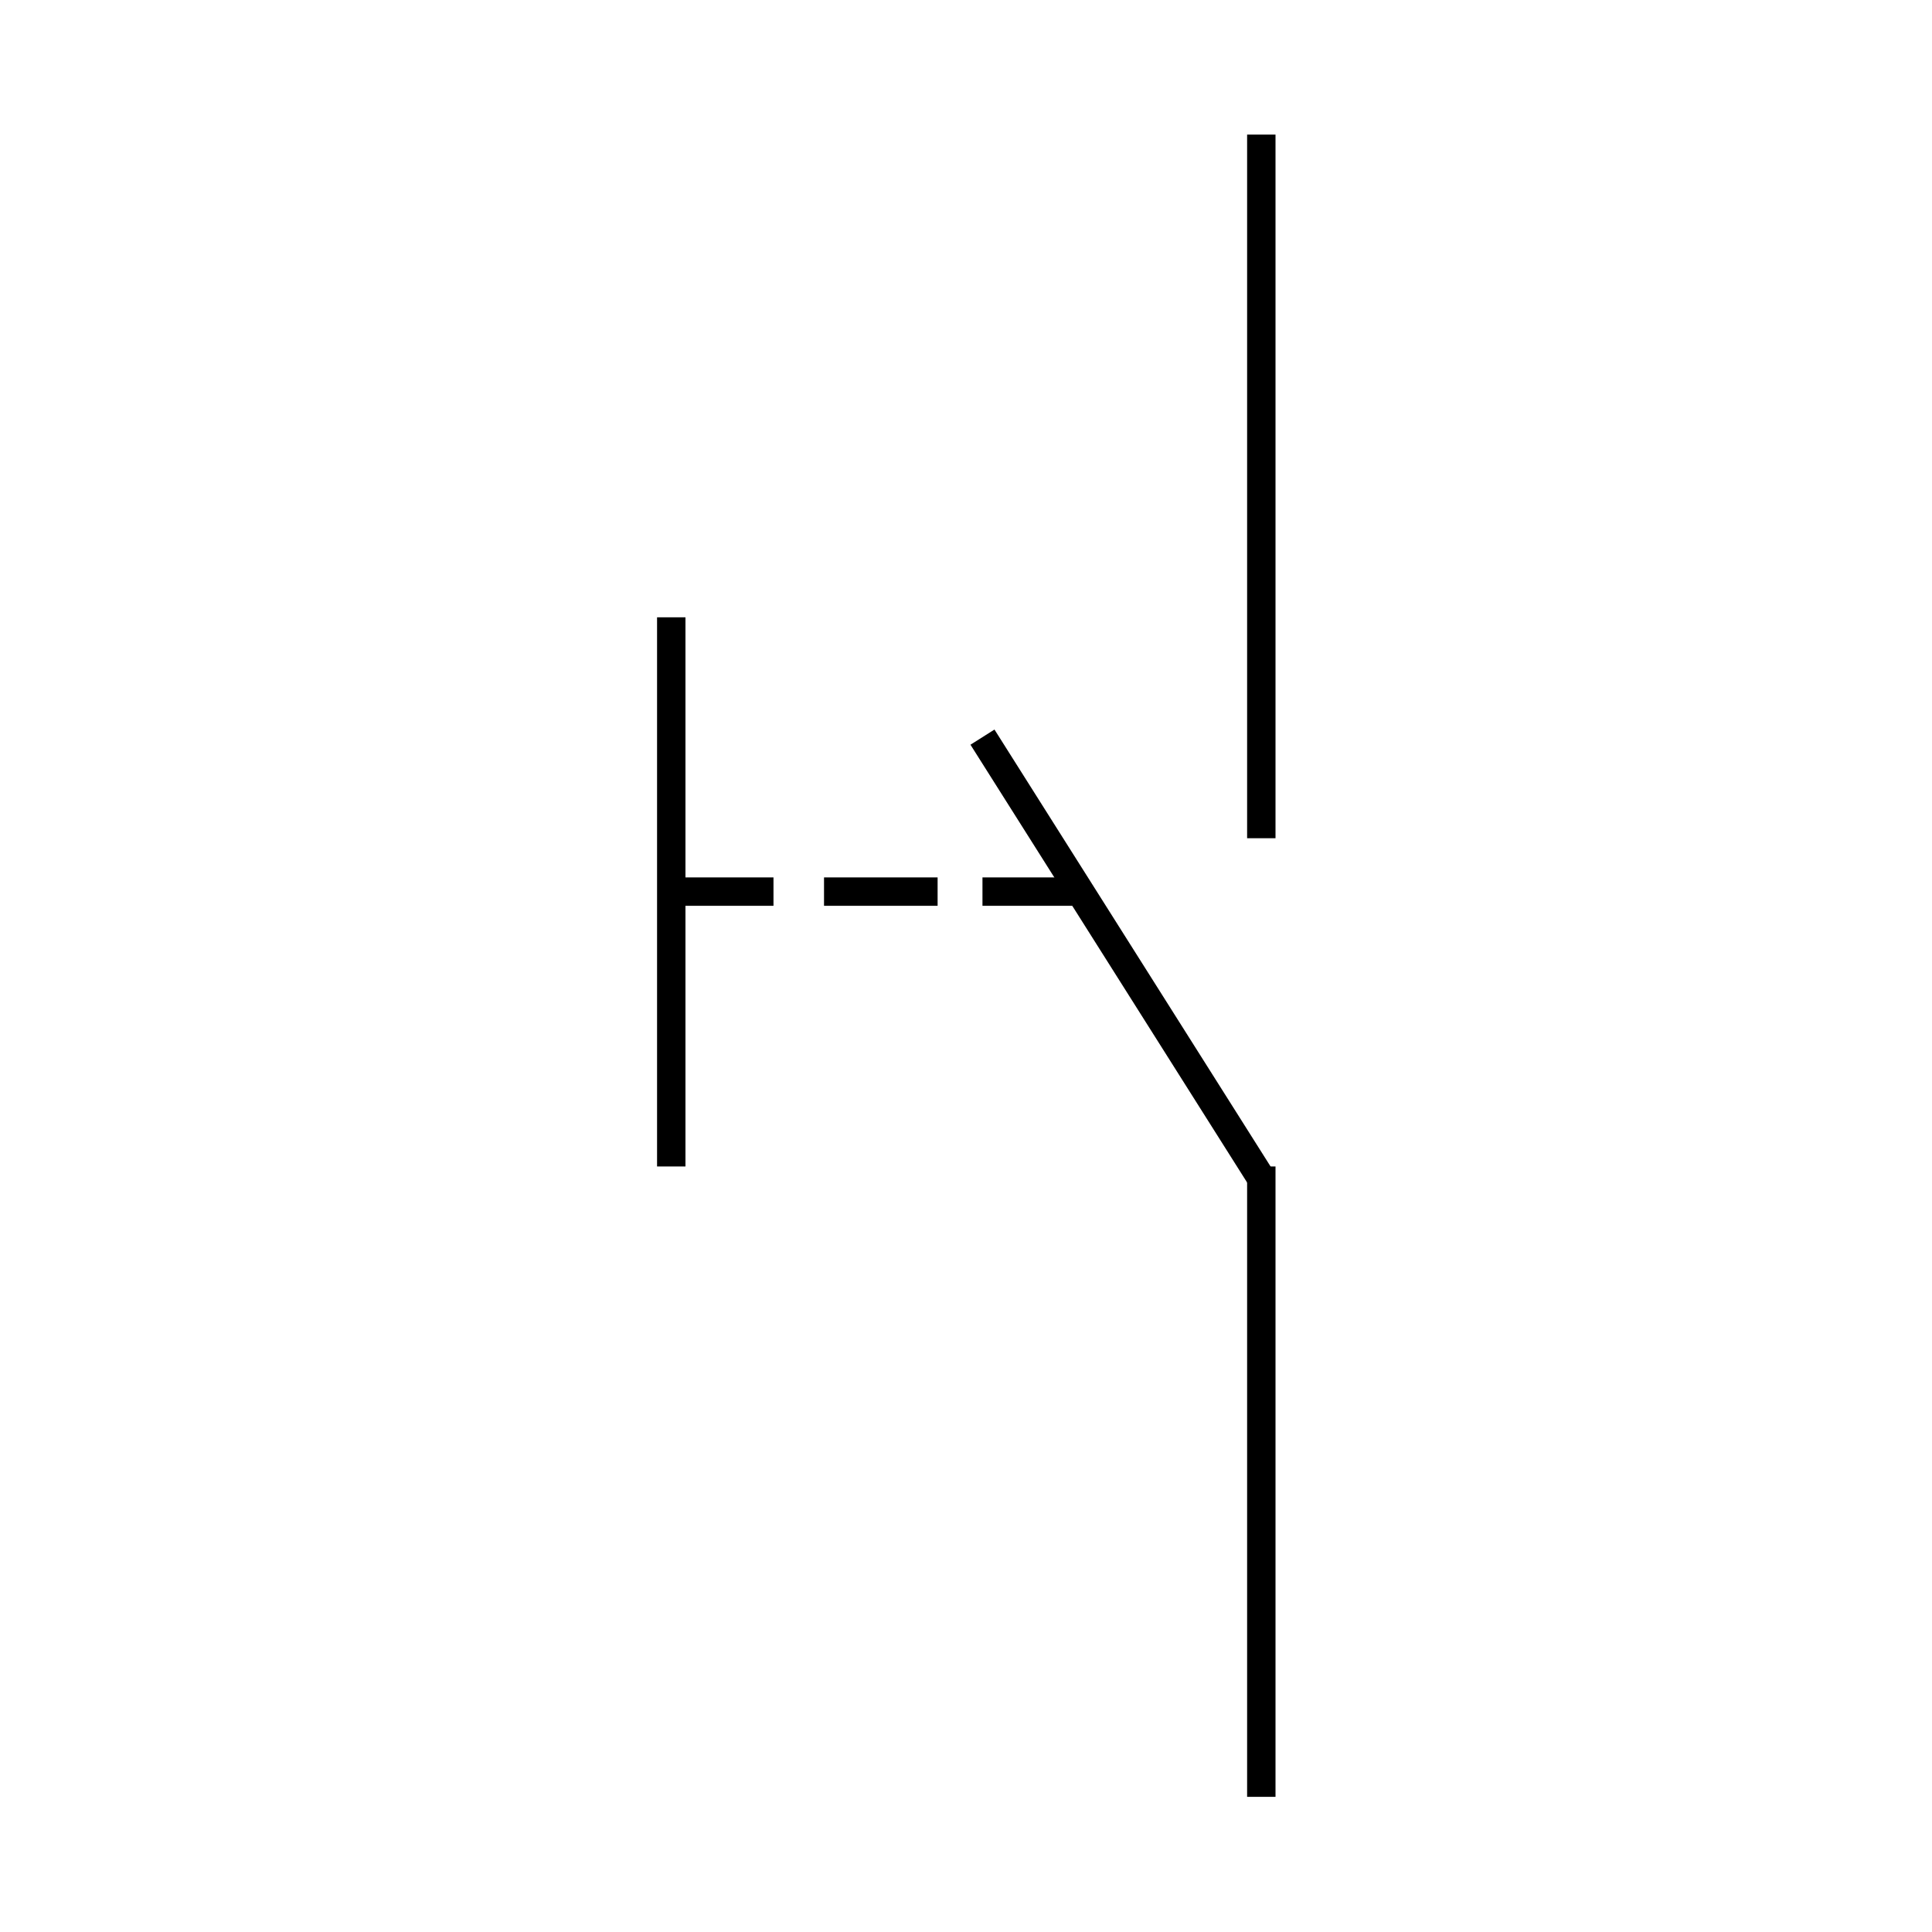 <?xml version="1.0" encoding="utf-8"?>
<!-- Generator: Adobe Illustrator 19.0.0, SVG Export Plug-In . SVG Version: 6.00 Build 0)  -->
<svg version="1.1" id="图层_1" xmlns="http://www.w3.org/2000/svg" xmlns:xlink="http://www.w3.org/1999/xlink" x="0px" y="0px"
	 viewBox="0 0 340.2 340.2" style="enable-background:new 0 0 340.2 340.2;" xml:space="preserve">
<style type="text/css">
	.st0{fill:none;stroke:#000000;stroke-width:5;stroke-miterlimit:10;}
</style>
<line id="XMLID_1_" class="st0" x1="222.1" y1="23.7" x2="222.1" y2="147.6"/>
<line id="XMLID_4_" class="st0" x1="173" y1="129.8" x2="222.1" y2="207.5"/>
<line id="XMLID_5_" class="st0" x1="222.1" y1="205.4" x2="222.1" y2="316.4"/>
<path id="XMLID_7_" class="st0" d="M222.1,118.6"/>
<line id="XMLID_3_" class="st0" x1="118.2" y1="108.7" x2="118.2" y2="205.4"/>
<line id="XMLID_8_" class="st0" x1="118.2" y1="157" x2="136.2" y2="157"/>
<line id="XMLID_9_" class="st0" x1="145.1" y1="157" x2="165.1" y2="157"/>
<line id="XMLID_10_" class="st0" x1="173" y1="157" x2="190.2" y2="157"/>
</svg>
